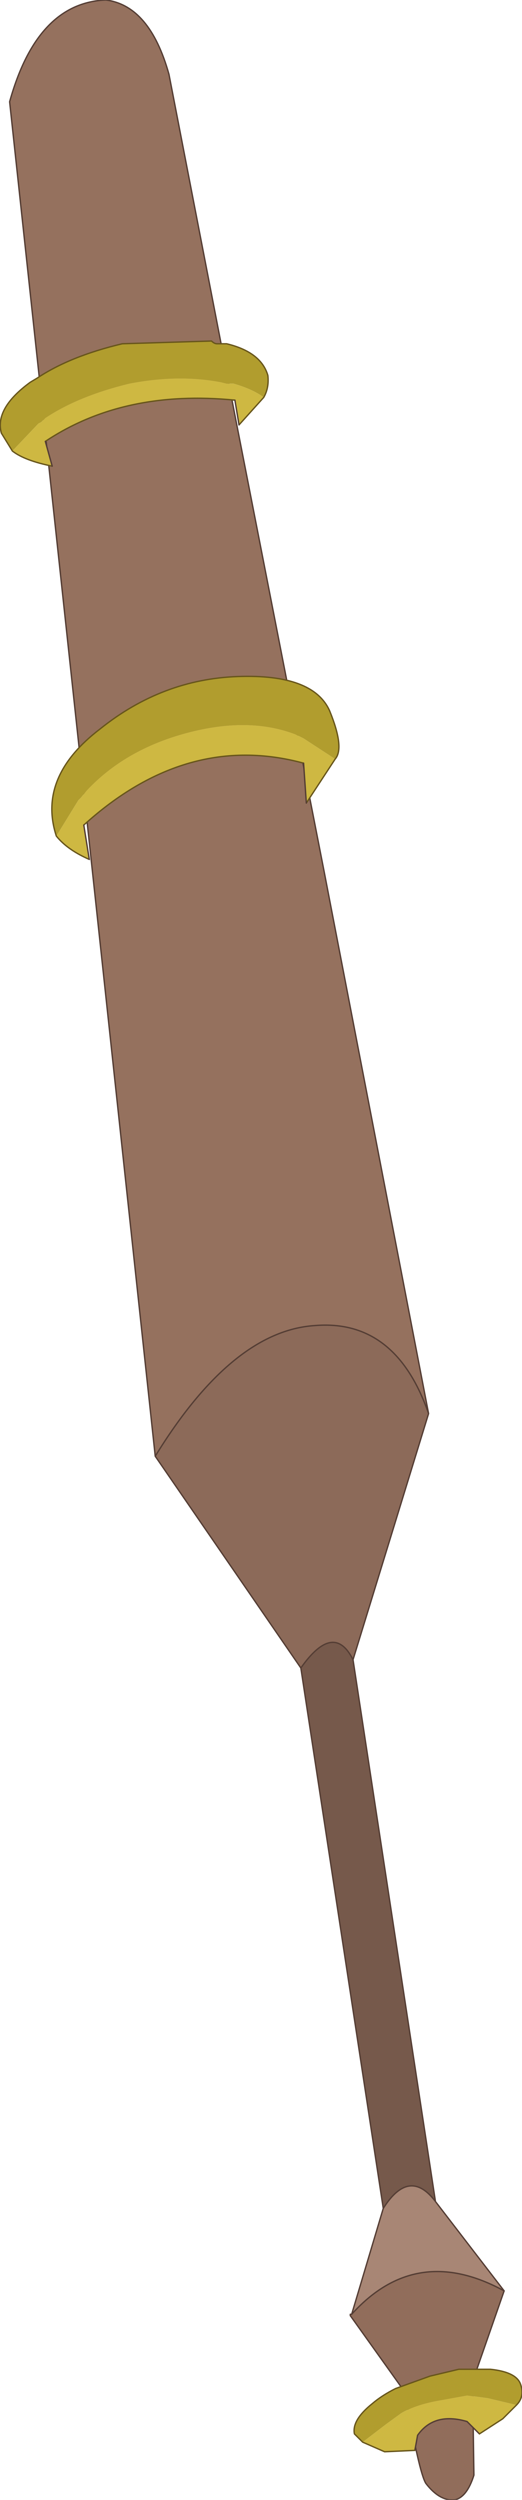 <?xml version="1.0" encoding="UTF-8" standalone="no"?>
<svg xmlns:xlink="http://www.w3.org/1999/xlink" height="90.9px" width="19.0px" xmlns="http://www.w3.org/2000/svg">
  <g transform="matrix(1.0, 0.0, 0.0, 1.0, 10.65, 75.4)">
    <path d="M4.95 -24.0 Q3.75 -27.45 0.8 -27.2 -2.2 -27.0 -5.0 -22.45 L-7.15 -42.45 -10.3 -71.7 Q-9.3 -75.3 -6.8 -75.4 -5.2 -75.2 -4.5 -72.7 L-2.05 -60.05 1.15 -43.7 4.95 -24.0" fill="#95715e" fill-rule="evenodd" stroke="none"/>
    <path d="M2.2 -15.05 Q1.5 -16.45 0.3 -14.75 L-5.0 -22.45 Q-2.2 -27.0 0.8 -27.2 3.75 -27.45 4.95 -24.0 L2.2 -15.05" fill="#8c6a59" fill-rule="evenodd" stroke="none"/>
    <path d="M0.3 -14.75 Q1.5 -16.45 2.2 -15.05 L5.2 4.65 Q4.25 3.4 3.3 4.9 L0.3 -14.75" fill="#76594b" fill-rule="evenodd" stroke="none"/>
    <path d="M2.15 8.75 Q4.5 6.15 7.7 7.9 L6.55 11.2 6.6 14.6 Q6.35 15.4 5.9 15.5 5.35 15.55 4.85 14.9 4.6 14.5 4.1 11.6 L2.1 8.8 2.1 8.75 2.15 8.75" fill="#916d5b" fill-rule="evenodd" stroke="none"/>
    <path d="M3.3 4.9 Q4.25 3.4 5.2 4.65 L7.7 7.9 Q4.5 6.15 2.15 8.75 L3.3 4.9" fill="#a88675" fill-rule="evenodd" stroke="none"/>
    <path d="M2.2 -15.05 L4.95 -24.0 Q3.75 -27.45 0.8 -27.2 -2.2 -27.0 -5.0 -22.45 L0.3 -14.75 M-2.05 -60.05 L1.15 -43.7 4.95 -24.0 M7.7 7.9 Q4.5 6.15 2.15 8.75 L2.1 8.75 2.1 8.8 4.1 11.6 M6.55 11.2 L7.7 7.9 M-7.15 -42.45 L-10.3 -71.7 Q-9.3 -75.3 -6.8 -75.4 -5.2 -75.2 -4.5 -72.7 L-2.05 -60.05 M-5.0 -22.45 L-7.15 -42.45" fill="none" stroke="#553e35" stroke-linecap="round" stroke-linejoin="round" stroke-width="0.05"/>
    <path d="M2.2 -15.05 Q1.5 -16.45 0.3 -14.75 L3.3 4.9 Q4.25 3.4 5.2 4.65 L2.2 -15.05 M4.1 11.6 Q4.6 14.5 4.85 14.9 5.35 15.55 5.9 15.5 6.35 15.4 6.6 14.6 L6.55 11.2 M7.7 7.9 L5.2 4.65 M3.3 4.9 L2.15 8.75" fill="none" stroke="#553e35" stroke-linecap="round" stroke-linejoin="round" stroke-width="0.05"/>
    <path d="M2.55 13.4 L3.35 13.75 4.45 13.7 4.55 13.15 Q5.15 12.3 6.35 12.65 L6.8 13.1 7.65 12.55 8.15 12.05 7.1 11.8 6.35 11.7 5.25 11.9 Q4.45 12.05 3.95 12.35 L3.4 12.75 2.55 13.4" fill="#ceb842" fill-rule="evenodd" stroke="none"/>
    <path d="M8.15 12.05 Q8.45 11.75 8.3 11.3 8.15 10.85 7.2 10.75 L6.05 10.75 5.0 11.0 3.75 11.45 Q3.25 11.7 2.9 12.0 2.15 12.6 2.25 13.1 L2.55 13.4 3.4 12.75 3.95 12.35 Q4.45 12.05 5.25 11.9 L6.35 11.7 7.1 11.8 8.15 12.05" fill="#b19d2e" fill-rule="evenodd" stroke="none"/>
    <path d="M4.45 13.7 L4.55 13.15 Q5.15 12.3 6.35 12.65 L6.8 13.1" fill="none" stroke="#553e35" stroke-linecap="round" stroke-linejoin="round" stroke-width="0.05"/>
    <path d="M2.55 13.4 L3.35 13.75 4.45 13.7 M6.8 13.1 L7.65 12.55 8.15 12.05 Q8.45 11.75 8.3 11.3 8.15 10.85 7.2 10.75 L6.05 10.75 5.0 11.0 3.75 11.45 Q3.25 11.7 2.9 12.0 2.15 12.6 2.25 13.1 L2.55 13.4" fill="none" stroke="#68561c" stroke-linecap="round" stroke-linejoin="round" stroke-width="0.05"/>
    <path d="M-8.6 -45.0 L-7.8 -46.3 -7.75 -46.35 -7.7 -46.4 -7.5 -46.65 Q-6.1 -48.15 -3.85 -48.75 -1.6 -49.35 0.1 -48.7 L0.3 -48.6 0.4 -48.55 1.55 -47.8 0.5 -46.2 0.4 -47.65 Q-3.85 -48.8 -7.6 -45.4 L-7.4 -44.15 Q-8.2 -44.5 -8.6 -45.0" fill="#ceb842" fill-rule="evenodd" stroke="none"/>
    <path d="M1.55 -47.8 L0.4 -48.55 0.3 -48.6 0.1 -48.7 Q-1.6 -49.35 -3.85 -48.75 -6.1 -48.15 -7.5 -46.65 L-7.7 -46.4 -7.75 -46.35 -7.8 -46.3 -8.6 -45.0 Q-9.3 -47.15 -7.0 -48.9 -4.75 -50.7 -2.0 -50.8 0.75 -50.9 1.35 -49.55 1.9 -48.2 1.55 -47.8" fill="#b19d2e" fill-rule="evenodd" stroke="none"/>
    <path d="M1.55 -47.8 Q1.9 -48.2 1.35 -49.55 0.75 -50.9 -2.0 -50.8 -4.75 -50.7 -7.0 -48.9 -9.3 -47.15 -8.6 -45.0 -8.2 -44.5 -7.4 -44.15 M-7.6 -45.4 Q-3.85 -48.8 0.4 -47.65 M0.5 -46.2 L1.55 -47.8" fill="none" stroke="#68561c" stroke-linecap="round" stroke-linejoin="round" stroke-width="0.05"/>
    <path d="M-7.4 -44.15 L-7.6 -45.4 M0.4 -47.65 L0.5 -46.2" fill="none" stroke="#553e35" stroke-linecap="round" stroke-linejoin="round" stroke-width="0.05"/>
    <path d="M-1.05 -60.95 Q-0.85 -61.3 -0.9 -61.75 -1.15 -62.6 -2.4 -62.9 L-2.5 -62.9 -2.75 -62.9 Q-2.85 -62.9 -2.95 -63.0 L-6.2 -62.9 Q-8.1 -62.45 -9.3 -61.65 L-9.55 -61.5 Q-10.85 -60.55 -10.6 -59.65 L-10.2 -59.0 -9.25 -60.0 -9.15 -60.05 -9.0 -60.2 Q-7.8 -61.0 -5.95 -61.45 -4.15 -61.8 -2.6 -61.5 L-2.4 -61.45 -2.25 -61.45 -2.15 -61.45 Q-1.45 -61.25 -1.05 -60.95" fill="#b19d2e" fill-rule="evenodd" stroke="none"/>
    <path d="M-2.1 -60.85 L-1.95 -59.95 -1.05 -60.95 Q-1.45 -61.25 -2.15 -61.45 L-2.25 -61.45 -2.4 -61.45 -2.6 -61.5 Q-4.15 -61.8 -5.95 -61.45 -7.8 -61.0 -9.0 -60.2 L-9.15 -60.05 -9.25 -60.0 -10.2 -59.0 Q-9.75 -58.65 -8.75 -58.45 L-9.0 -59.35 Q-6.15 -61.25 -2.1 -60.85" fill="#ceb842" fill-rule="evenodd" stroke="none"/>
    <path d="M-1.95 -59.95 L-1.05 -60.95 Q-0.85 -61.3 -0.9 -61.75 -1.15 -62.6 -2.4 -62.9 L-2.5 -62.9 -2.75 -62.9 Q-2.85 -62.9 -2.95 -63.0 L-6.2 -62.9 Q-8.1 -62.45 -9.3 -61.65 L-9.55 -61.5 Q-10.85 -60.55 -10.6 -59.65 L-10.2 -59.0 Q-9.75 -58.65 -8.75 -58.45 M-9.0 -59.35 Q-6.15 -61.25 -2.1 -60.85" fill="none" stroke="#68561c" stroke-linecap="round" stroke-linejoin="round" stroke-width="0.05"/>
    <path d="M-2.1 -60.85 L-1.95 -59.95 M-8.75 -58.45 L-9.0 -59.35" fill="none" stroke="#553e35" stroke-linecap="round" stroke-linejoin="round" stroke-width="0.05"/>
  </g>
</svg>
